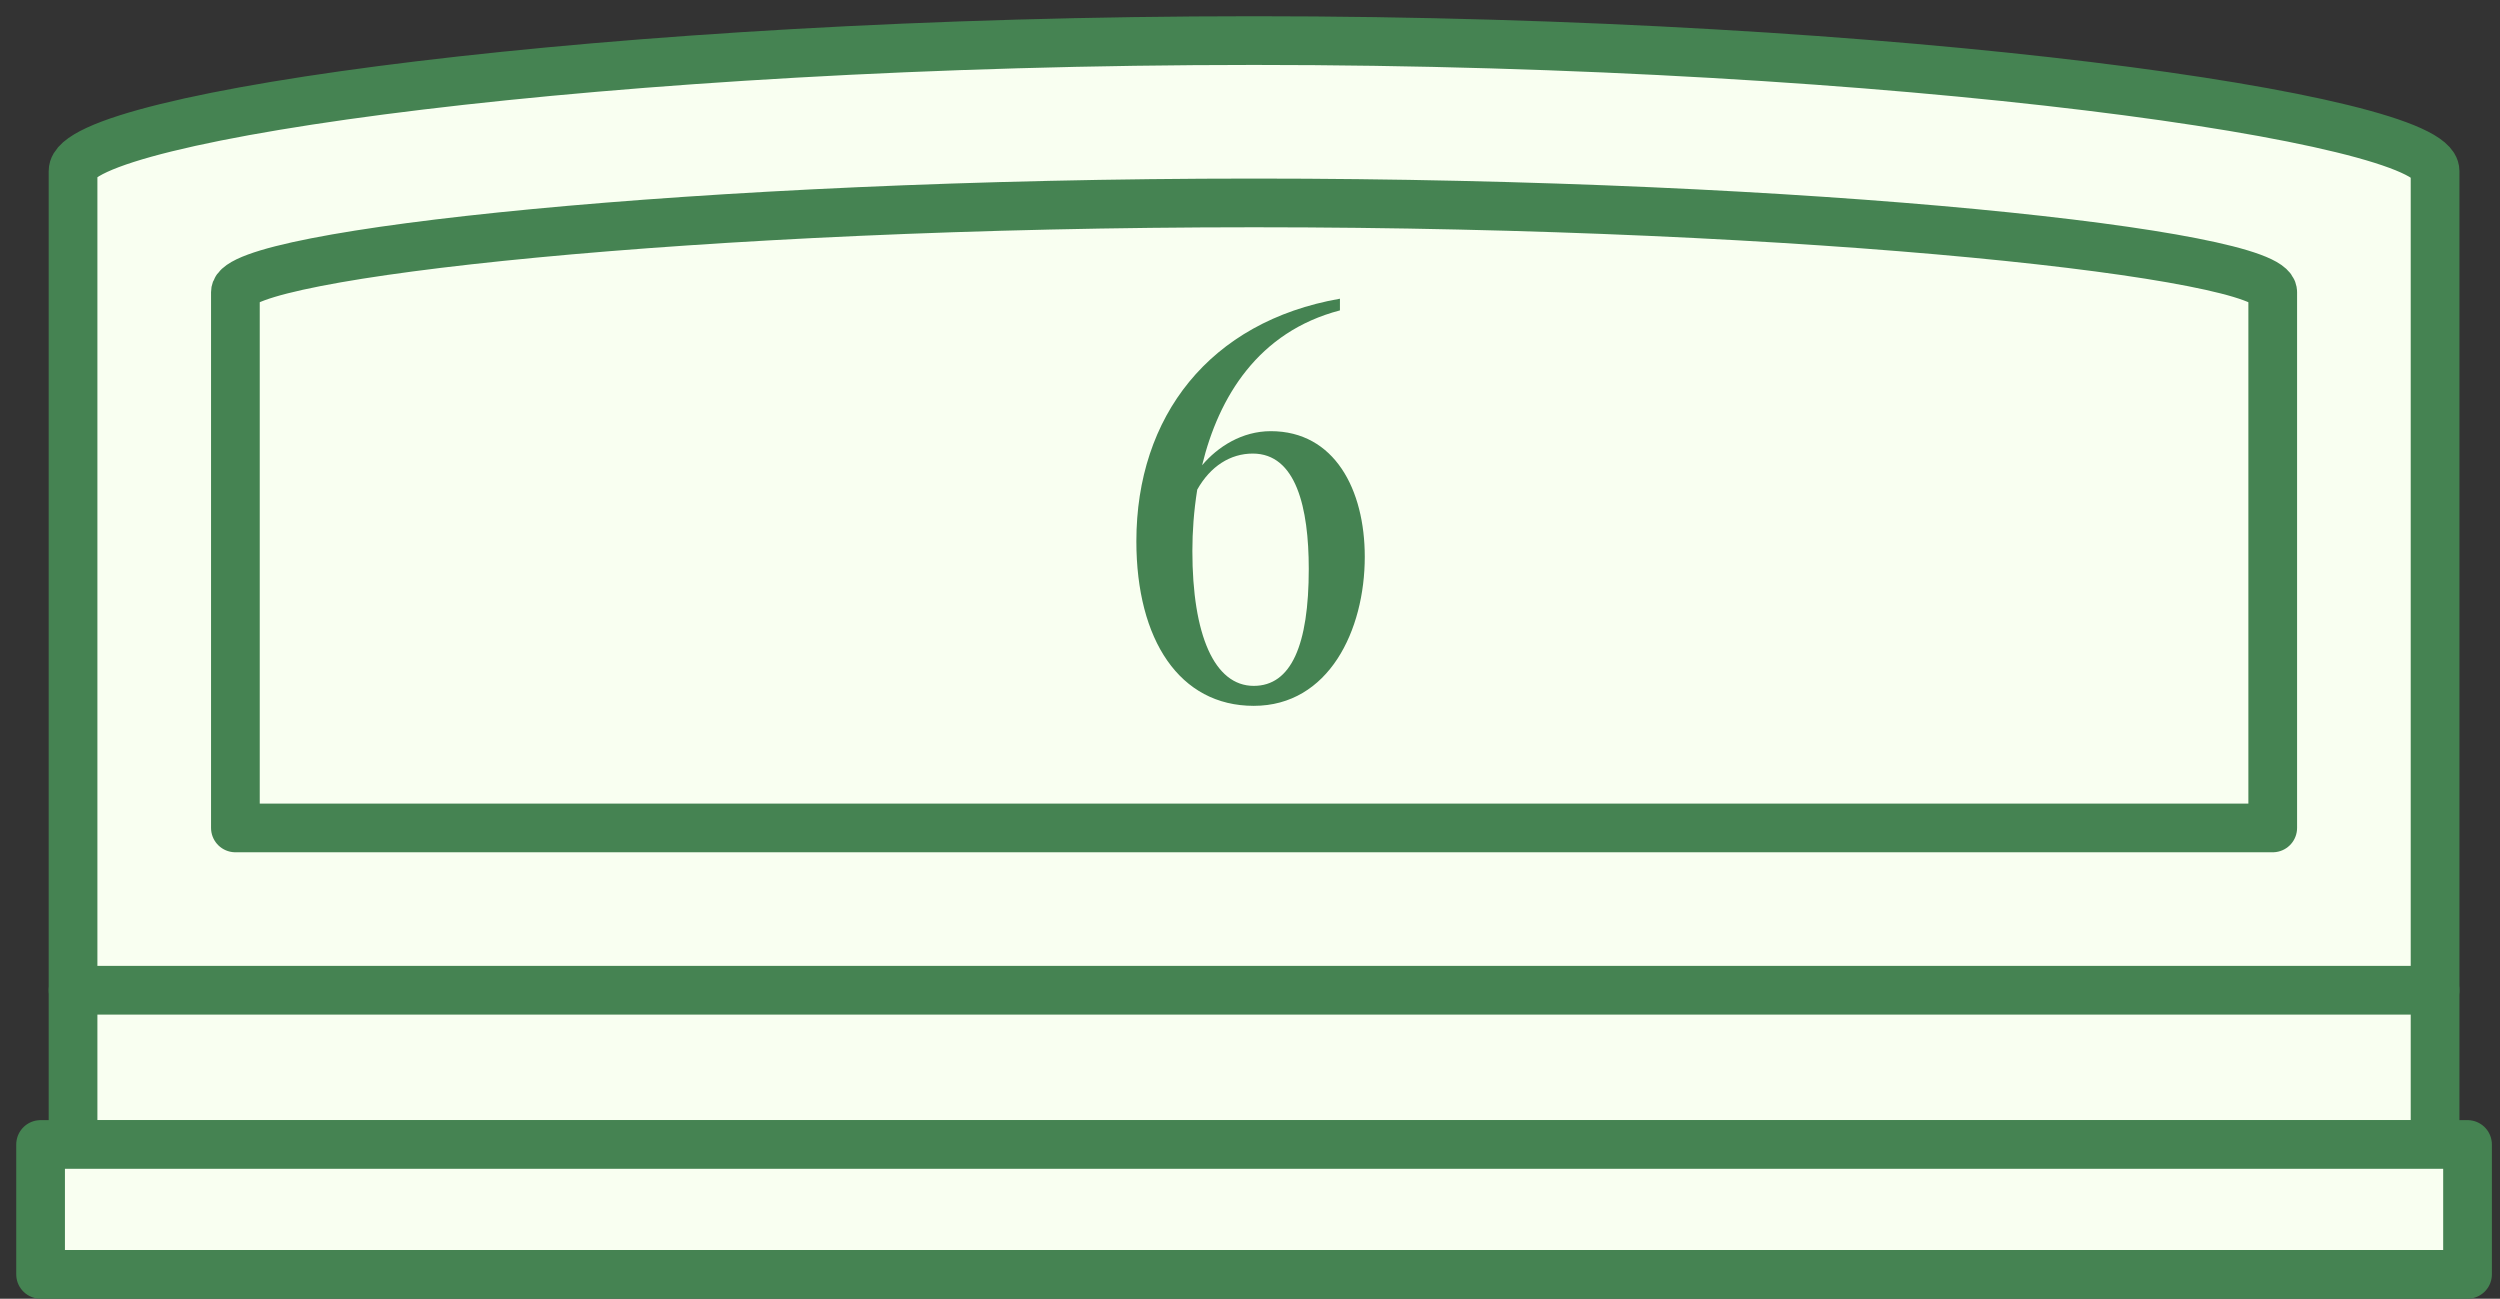 <svg width="154" height="80" viewBox="0 0 154 80" fill="none" xmlns="http://www.w3.org/2000/svg">
<rect x="0" y="0" width="154" height="80" fill="#333333" stroke="none"/>
<path d="M77.25 2.5C37.237 2.5 4.5 7.185 4.5 10.532V12.808V17.225V61H150V17.225V12.808V10.532C150 7.319 117.263 2.5 77.25 2.5Z" fill="#F9FFF1" stroke="#458352" stroke-width="3" stroke-miterlimit="10" stroke-linecap="round" stroke-linejoin="round"/>
<path d="M140 17.997C140 15.661 111.762 12.5 77.25 12.5C42.737 12.5 14.5 15.661 14.5 17.997V51H140V17.997Z" stroke="#458352" stroke-width="3" stroke-miterlimit="10" stroke-linecap="round" stroke-linejoin="round"/>
<path d="M150 61H4.5V70.5H150V61Z" fill="#F9FFF1" stroke="#458352" stroke-width="3" stroke-miterlimit="10" stroke-linecap="round" stroke-linejoin="round"/>
<path d="M152 70.5H2.5V78.5H152V70.5Z" fill="#F9FFF1" stroke="#458352" stroke-width="3" stroke-miterlimit="10" stroke-linecap="round" stroke-linejoin="round"/>
<path d="M78.28 26.56C82.21 26.56 84.07 30.16 84.07 34.3C84.07 38.83 81.85 43.48 77.23 43.48C72.67 43.48 70 39.43 70 33.34C70 25.66 74.5 19.81 82.54 18.4V19.12C77.5 20.44 75.07 24.46 74.05 28.66C75.01 27.52 76.51 26.56 78.28 26.56ZM77.23 42.25C79.54 42.25 80.62 39.73 80.62 35.05C80.62 31.27 79.84 27.94 77.17 27.94C75.79 27.94 74.56 28.72 73.75 30.16C73.54 31.48 73.45 32.74 73.45 33.94C73.45 39.1 74.8 42.25 77.23 42.25Z" fill="#458352"/>
</svg>
